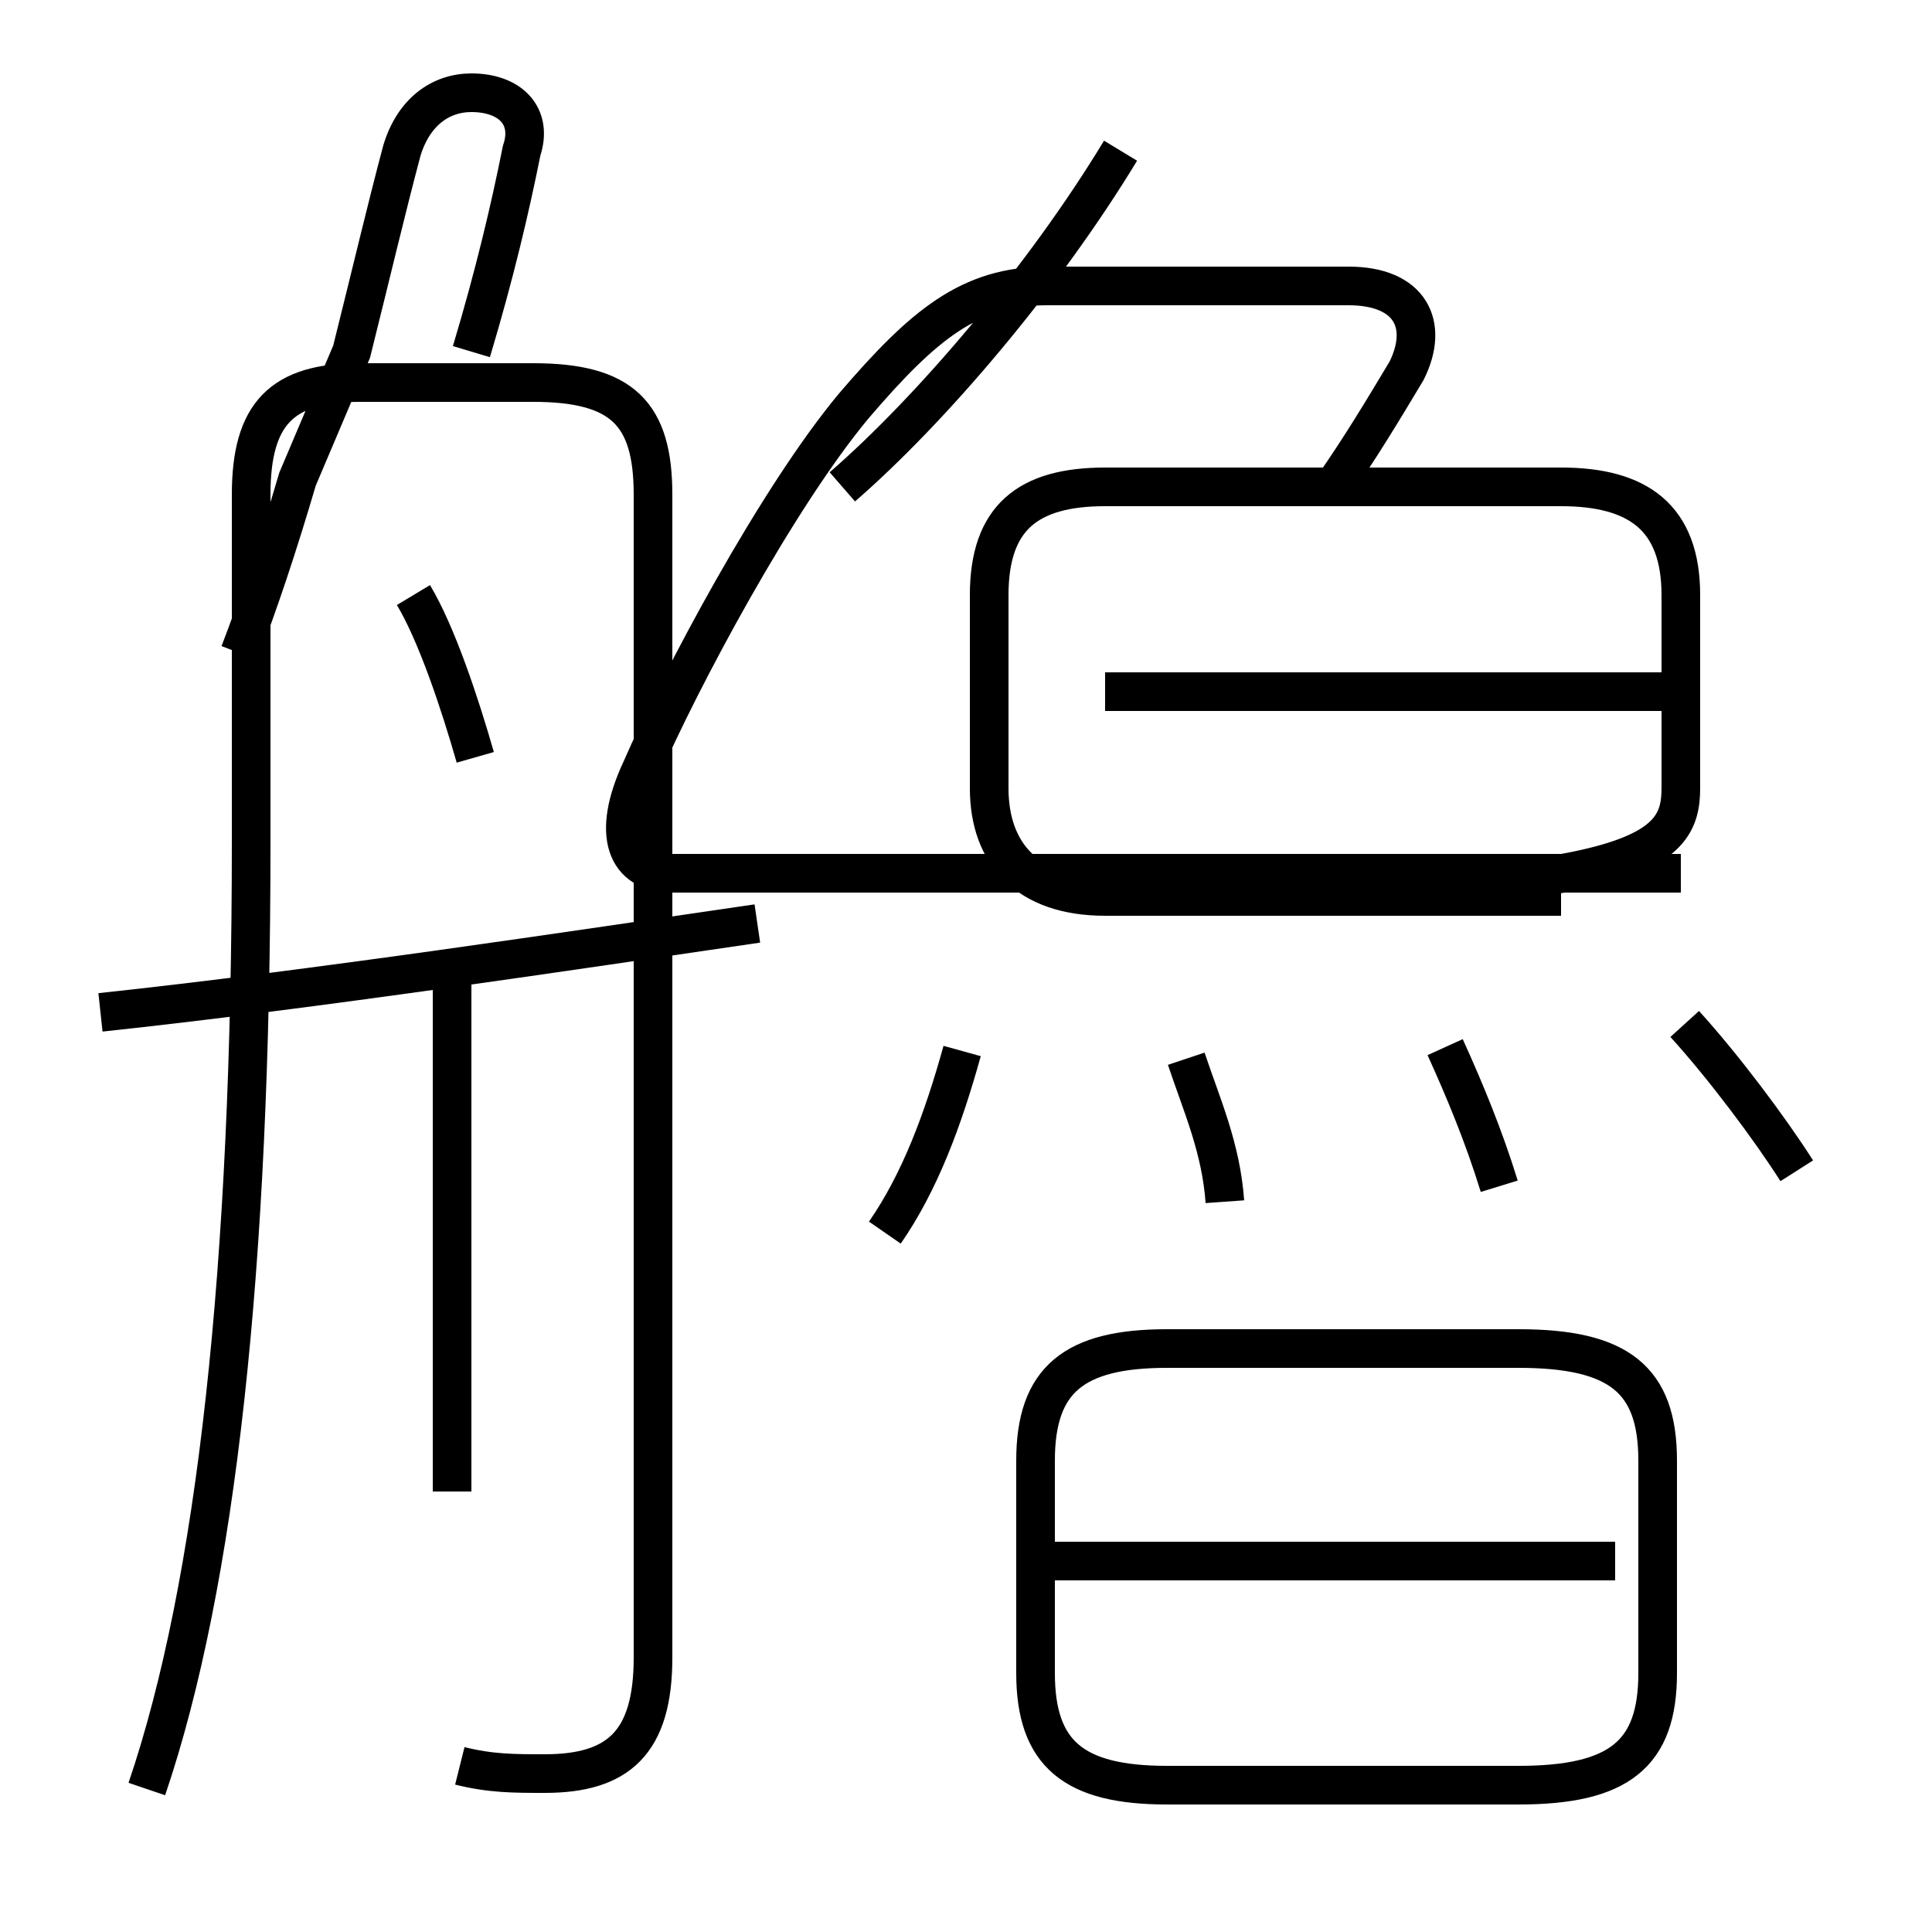 <?xml version='1.0' encoding='utf8'?>
<svg viewBox="0.0 -6.0 50.0 50.0" version="1.1" xmlns="http://www.w3.org/2000/svg">
<rect x="0.0" y="-6.0" width="50.0" height="50.0" fill="#808080" stroke="none"/>
<rect x="-1000" y="-1000" width="2000" height="2000" stroke="white" fill="white"/>
<g style="fill:white;stroke:#000000;  stroke-width:1">
<path d="M 11.9 1.7 C 12.7 1.9 13.3 1.9 14.1 1.9 C 16.0 1.9 16.9 1.1 16.9 -1.1 L 16.9 -31.2 C 16.9 -33.3 16.1 -34.1 13.8 -34.1 L 9.3 -34.1 C 7.3 -34.1 6.5 -33.3 6.5 -31.2 L 6.5 -22.2 C 6.5 -11.2 5.6 -3.0 3.8 2.3 M 11.7 -5.4 L 11.7 -18.6 M 2.6 -17.8 C 8.2 -18.4 14.8 -19.4 19.6 -20.1 M 12.3 -24.4 C 11.9 -25.8 11.3 -27.6 10.7 -28.6 M 41.8 -3.6 L 26.6 -3.6 M 22.9 -12.1 C 23.8 -13.4 24.4 -15.0 24.9 -16.8 M 30.2 2.2 L 39.3 2.2 C 41.9 2.2 42.9 1.4 42.9 -0.7 L 42.9 -6.2 C 42.9 -8.3 41.9 -9.1 39.3 -9.1 L 30.2 -9.1 C 27.8 -9.1 26.8 -8.3 26.8 -6.2 L 26.8 -0.7 C 26.8 1.4 27.8 2.2 30.2 2.2 Z M 31.7 -12.9 C 31.6 -14.3 31.1 -15.4 30.7 -16.6 M 38.8 -13.3 C 38.4 -14.6 37.9 -15.8 37.4 -16.9 M 12.2 -34.9 C 12.8 -36.9 13.2 -38.6 13.5 -40.1 C 13.8 -41.0 13.2 -41.6 12.2 -41.6 C 11.4 -41.6 10.7 -41.1 10.4 -40.1 C 10.0 -38.6 9.6 -36.9 9.1 -34.9 L 7.7 -31.6 C 7.2 -29.9 6.7 -28.4 6.2 -27.1 M 46.5 -13.7 C 45.8 -14.8 44.6 -16.4 43.6 -17.5 M 43.9 -26.1 L 28.6 -26.1 M 21.8 -31.4 C 24.1 -33.4 27.0 -36.8 29.0 -40.1 M 40.4 -20.8 L 28.6 -20.8 C 42.4 -20.8 43.5 -21.9 43.5 -23.6 L 43.5 -28.6 C 43.5 -30.6 42.4 -31.4 40.4 -31.4 L 28.6 -31.4 C 26.6 -31.4 25.6 -30.6 25.6 -28.6 L 25.6 -23.6 C 25.6 -21.9 26.6 -20.8 28.6 -20.8 Z M 34.5 -31.4 C 35.2 -32.4 35.8 -33.4 36.4 -34.4 C 37.0 -35.6 36.5 -36.6 34.9 -36.6 L 27.1 -36.6 C 25.1 -36.6 23.9 -35.6 22.1 -33.5 C 20.1 -31.1 17.6 -26.4 16.6 -24.1 C 15.8 -22.4 16.2 -21.4 17.4 -21.4 L 43.5 -21.4 C " transform="translate(0.0, 38.0)" />
</g>
</svg>